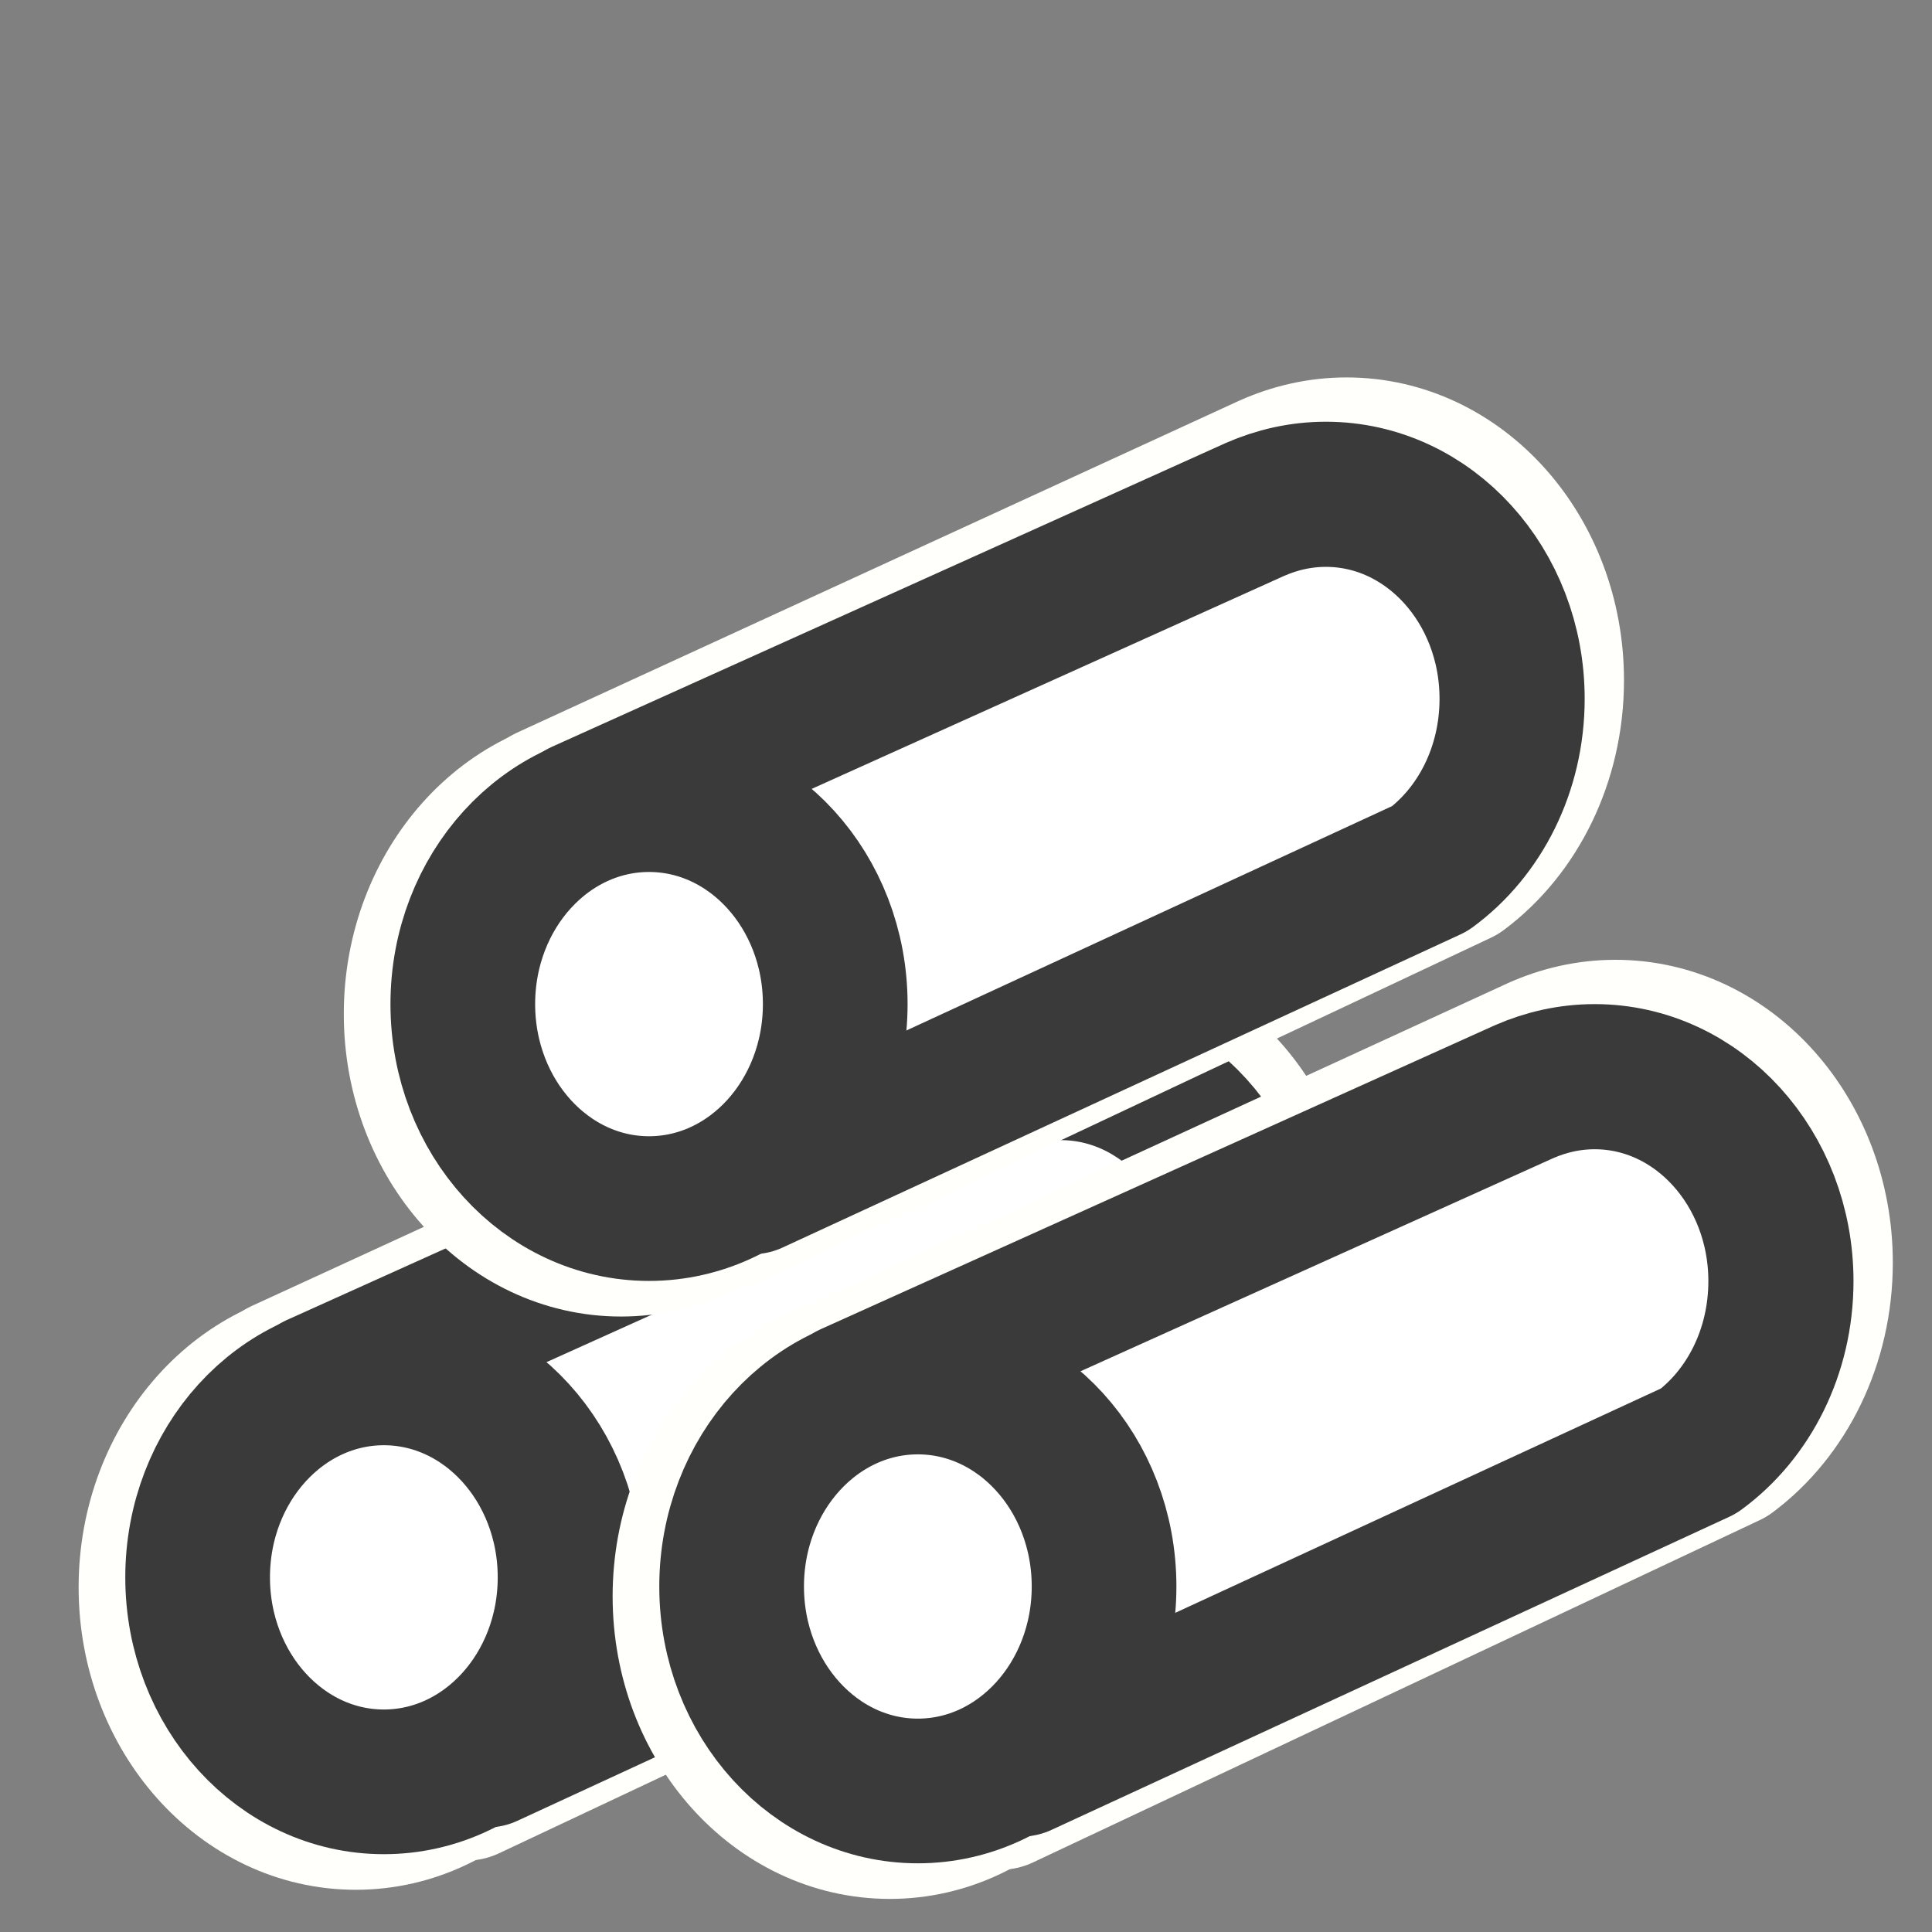 <?xml version="1.0" encoding="UTF-8" standalone="no"?>
<!-- Created with Inkscape (http://www.inkscape.org/) -->

<svg
   xmlns:dc="http://purl.org/dc/elements/1.1/"
   xmlns:cc="http://creativecommons.org/ns#"
   xmlns:rdf="http://www.w3.org/1999/02/22-rdf-syntax-ns#"
   xmlns:svg="http://www.w3.org/2000/svg"
   xmlns="http://www.w3.org/2000/svg"
   xmlns:sodipodi="http://sodipodi.sourceforge.net/DTD/sodipodi-0.dtd"
   xmlns:inkscape="http://www.inkscape.org/namespaces/inkscape"
   width="16"
   height="16"
   version="1.1"
   viewBox="0 0 4.233 4.233"
   id="svg14"
   sodipodi:docname="model-materials.svg"
   inkscape:version="0.92.5 (2060ec1f9f, 2020-04-08)">
  <rect x="0" y="0" width="4.233" height="4.233" fill="#808080" stroke="none"/>
  <defs
     id="defs18" />
  <sodipodi:namedview
     pagecolor="#ffffff"
     bordercolor="#666666"
     borderopacity="1"
     objecttolerance="10"
     gridtolerance="10"
     guidetolerance="10"
     inkscape:pageopacity="0"
     inkscape:pageshadow="2"
     inkscape:window-width="1920"
     inkscape:window-height="1007"
     id="namedview16"
     showgrid="true"
     inkscape:zoom="29.5"
     inkscape:cx="9.6234423"
     inkscape:cy="6.9215652"
     inkscape:window-x="0"
     inkscape:window-y="0"
     inkscape:window-maximized="1"
     inkscape:current-layer="g12"
     scale-x="0.265"
     inkscape:snap-grids="false"
     inkscape:snap-to-guides="false"
     inkscape:snap-others="false"
     inkscape:object-nodes="false"
     inkscape:snap-nodes="false"
     inkscape:snap-global="false">
    <inkscape:grid
       type="xygrid"
       id="grid865" />
  </sodipodi:namedview>
  <g
     transform="translate(-50.968,-24.603)"
     id="g12">
    <g
       id="g997-6"
       transform="translate(1.982,1.356)">
      <g
         style="stroke:#fffffc;stroke-opacity:1"
         id="g926-3-9-7-2"
         transform="matrix(1.072,0,0,1.093,-7.014,-3.957)">
        <path
           sodipodi:nodetypes="ccsscc"
           style="fill:#ffffff;fill-opacity:1;stroke:#fffffc;stroke-width:0.318;stroke-linecap:round;stroke-linejoin:round;stroke-miterlimit:2;stroke-opacity:1"
           inkscape:connector-curvature="0"
           id="path4-56-1-0-6"
           d="m 53.192,28.46 1.485,-0.686 c 0.109,-0.08 0.18,-0.217 0.18,-0.372 0,-0.247 -0.182,-0.448 -0.408,-0.448 -0.055,0 -0.107,0.012 -0.155,0.033 l -1.475,0.665" />
        <ellipse
           style="fill:#ffffff;fill-opacity:1;stroke:#fffffc;stroke-width:0.317;stroke-miterlimit:2;stroke-dasharray:none;stroke-opacity:1"
           id="path867-2-2-9-1"
           cx="52.966"
           cy="28.071"
           rx="0.408"
           ry="0.448" />
      </g>
      <g
         id="g926-3-9-8"
         transform="translate(-3.139,-1.368)">
        <path
           sodipodi:nodetypes="ccsscc"
           style="fill:#ffffff;fill-opacity:1;stroke:#3a3a3a;stroke-width:0.318;stroke-linecap:round;stroke-linejoin:round;stroke-miterlimit:2;stroke-opacity:1"
           inkscape:connector-curvature="0"
           id="path4-56-1-7"
           d="m 53.192,28.46 1.485,-0.686 c 0.109,-0.08 0.18,-0.217 0.18,-0.372 0,-0.247 -0.182,-0.448 -0.408,-0.448 -0.055,0 -0.107,0.012 -0.155,0.033 l -1.475,0.665" />
        <ellipse
           style="fill:#ffffff;fill-opacity:1;stroke:#3a3a3a;stroke-width:0.317;stroke-miterlimit:2;stroke-dasharray:none;stroke-opacity:1"
           id="path867-2-2-92"
           cx="52.966"
           cy="28.071"
           rx="0.408"
           ry="0.448" />
      </g>
    </g>
    <g
       id="g997"
       transform="translate(3.152,1.376)">
      <g
         style="stroke:#fffffc;stroke-opacity:1"
         id="g926-3-9-7"
         transform="matrix(1.072,0,0,1.093,-7.014,-3.957)">
        <path
           sodipodi:nodetypes="ccsscc"
           style="fill:#ffffff;fill-opacity:1;stroke:#fffffc;stroke-width:0.318;stroke-linecap:round;stroke-linejoin:round;stroke-miterlimit:2;stroke-opacity:1"
           inkscape:connector-curvature="0"
           id="path4-56-1-0"
           d="m 53.192,28.46 1.485,-0.686 c 0.109,-0.08 0.18,-0.217 0.18,-0.372 0,-0.247 -0.182,-0.448 -0.408,-0.448 -0.055,0 -0.107,0.012 -0.155,0.033 l -1.475,0.665" />
        <ellipse
           style="fill:#ffffff;fill-opacity:1;stroke:#fffffc;stroke-width:0.317;stroke-miterlimit:2;stroke-dasharray:none;stroke-opacity:1"
           id="path867-2-2-9"
           cx="52.966"
           cy="28.071"
           rx="0.408"
           ry="0.448" />
      </g>
      <g
         id="g926-3-9"
         transform="translate(-3.139,-1.368)">
        <path
           sodipodi:nodetypes="ccsscc"
           style="fill:#ffffff;fill-opacity:1;stroke:#3a3a3a;stroke-width:0.318;stroke-linecap:round;stroke-linejoin:round;stroke-miterlimit:2;stroke-opacity:1"
           inkscape:connector-curvature="0"
           id="path4-56-1"
           d="m 53.192,28.46 1.485,-0.686 c 0.109,-0.08 0.18,-0.217 0.18,-0.372 0,-0.247 -0.182,-0.448 -0.408,-0.448 -0.055,0 -0.107,0.012 -0.155,0.033 l -1.475,0.665" />
        <ellipse
           style="fill:#ffffff;fill-opacity:1;stroke:#3a3a3a;stroke-width:0.317;stroke-miterlimit:2;stroke-dasharray:none;stroke-opacity:1"
           id="path867-2-2"
           cx="52.966"
           cy="28.071"
           rx="0.408"
           ry="0.448" />
      </g>
    </g>
    <g
       id="g997-0"
       transform="translate(2.563,0.1)">
      <g
         style="stroke:#fffffc;stroke-opacity:1"
         id="g926-3-9-7-23"
         transform="matrix(1.072,0,0,1.093,-7.014,-3.957)">
        <path
           sodipodi:nodetypes="ccsscc"
           style="fill:#ffffff;fill-opacity:1;stroke:#fffffc;stroke-width:0.318;stroke-linecap:round;stroke-linejoin:round;stroke-miterlimit:2;stroke-opacity:1"
           inkscape:connector-curvature="0"
           id="path4-56-1-0-7"
           d="m 53.192,28.46 1.485,-0.686 c 0.109,-0.08 0.18,-0.217 0.18,-0.372 0,-0.247 -0.182,-0.448 -0.408,-0.448 -0.055,0 -0.107,0.012 -0.155,0.033 l -1.475,0.665" />
        <ellipse
           style="fill:#ffffff;fill-opacity:1;stroke:#fffffc;stroke-width:0.317;stroke-miterlimit:2;stroke-dasharray:none;stroke-opacity:1"
           id="path867-2-2-9-5"
           cx="52.966"
           cy="28.071"
           rx="0.408"
           ry="0.448" />
      </g>
      <g
         id="g926-3-9-9"
         transform="translate(-3.139,-1.368)">
        <path
           sodipodi:nodetypes="ccsscc"
           style="fill:#ffffff;fill-opacity:1;stroke:#3a3a3a;stroke-width:0.318;stroke-linecap:round;stroke-linejoin:round;stroke-miterlimit:2;stroke-opacity:1"
           inkscape:connector-curvature="0"
           id="path4-56-1-2"
           d="m 53.192,28.46 1.485,-0.686 c 0.109,-0.08 0.18,-0.217 0.18,-0.372 0,-0.247 -0.182,-0.448 -0.408,-0.448 -0.055,0 -0.107,0.012 -0.155,0.033 l -1.475,0.665" />
        <ellipse
           style="fill:#ffffff;fill-opacity:1;stroke:#3a3a3a;stroke-width:0.317;stroke-miterlimit:2;stroke-dasharray:none;stroke-opacity:1"
           id="path867-2-2-2"
           cx="52.966"
           cy="28.071"
           rx="0.408"
           ry="0.448" />
      </g>
    </g>
  </g>
</svg>
